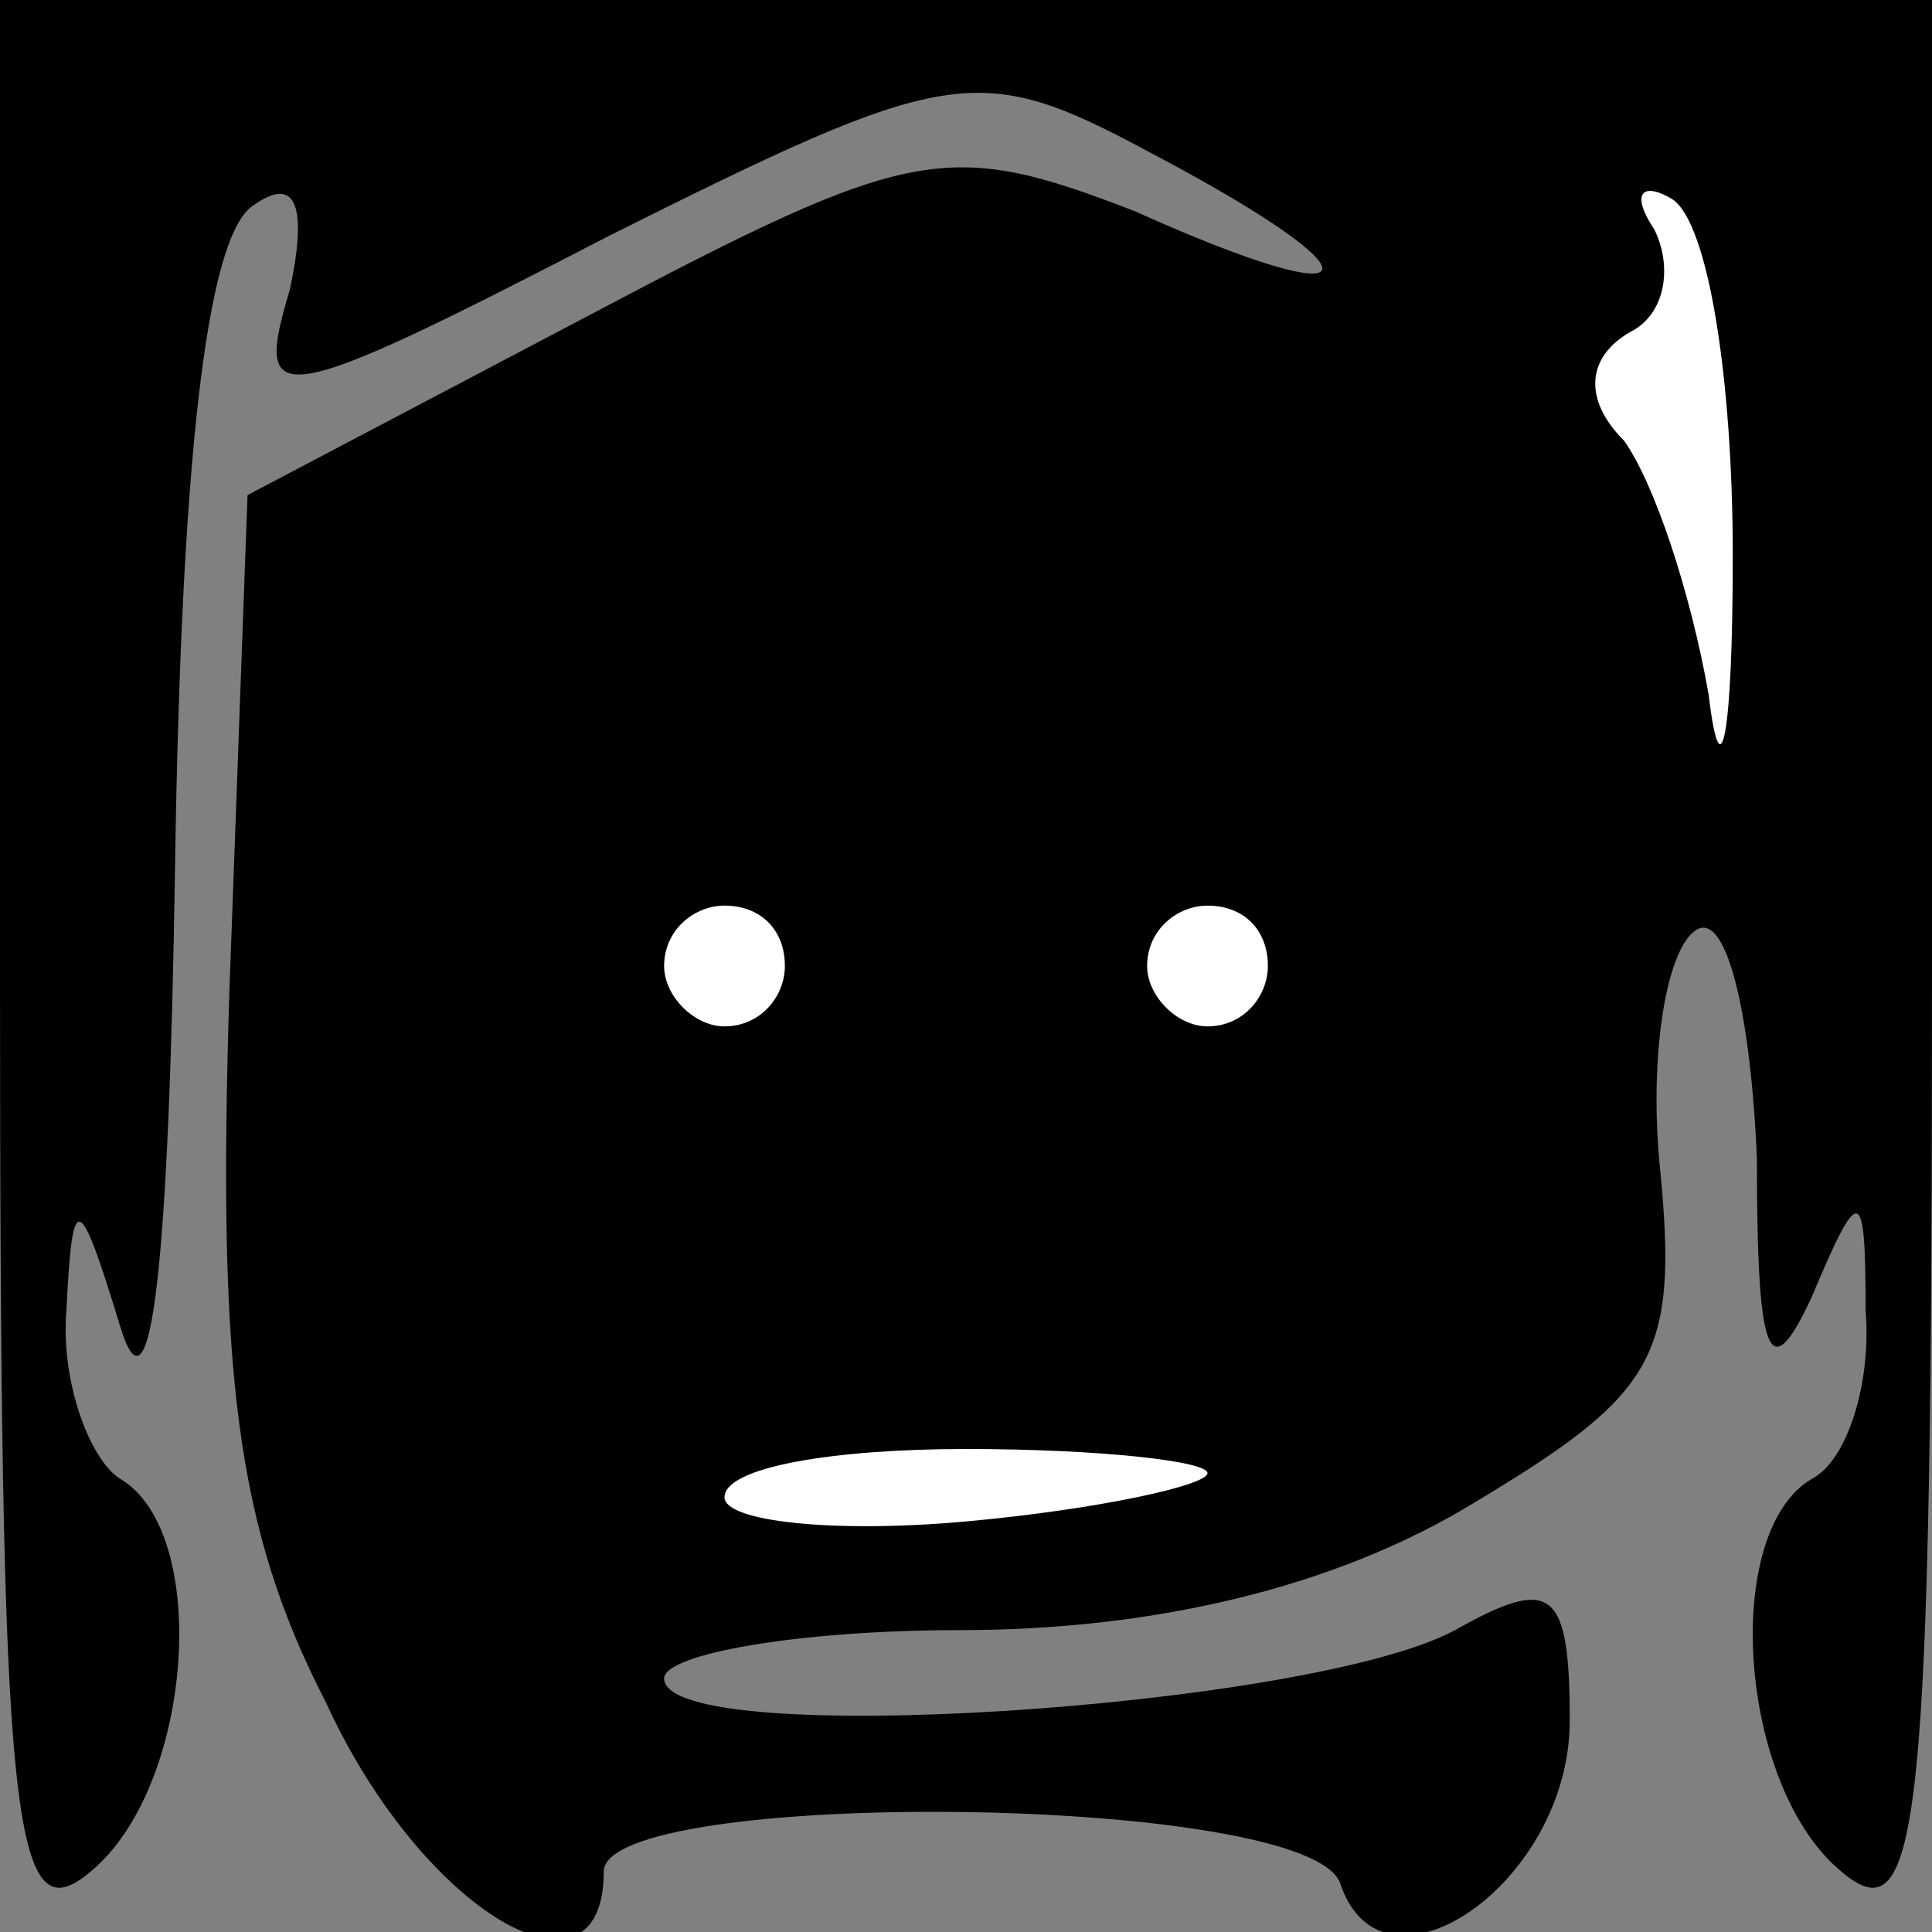 <?xml version="1.0" standalone="no"?>
<!DOCTYPE svg PUBLIC "-//W3C//DTD SVG 20010904//EN"
 "http://www.w3.org/TR/2001/REC-SVG-20010904/DTD/svg10.dtd">
<svg version="1.0" xmlns="http://www.w3.org/2000/svg"
 width="32pt" height="32pt" viewBox="0 0 32 32"
 preserveAspectRatio="xMidYMid meet">
<rect x="0" y="0" width="32" height="32" fill="#808080" stroke="none"/>
<g transform="translate(0,32) scale(0.1,-0.1)"
fill="#000000" stroke="none">
<path fill="#000000" stroke="none" d="M0 159 c0 -142 2 -160 15 -149 17 14
20 56 5 65 -5 3 -10 16 -9 28 1 20 2 20 9 -3 5 -16 8 10 9 77 1 65 5 104 13
109 7 5 9 0 6 -14 -6 -20 -3 -20 53 9 56 28 61 29 89 14 40 -21 38 -28 -2 -10
-31 12 -37 11 -90 -17 l-57 -30 -3 -82 c-2 -63 1 -89 16 -118 16 -35 46 -52
46 -28 0 14 117 13 122 -2 7 -21 38 0 38 27 0 22 -3 24 -19 15 -24 -13 -131
-20 -131 -8 0 4 22 8 49 8 32 0 62 7 85 21 30 18 34 24 31 55 -2 19 1 37 6 40
5 3 9 -14 10 -38 0 -33 2 -38 9 -23 8 19 9 19 9 -2 1 -12 -3 -25 -9 -28 -15
-9 -12 -51 5 -65 13 -11 15 7 15 149 l0 161 -160 0 -160 0 0 -161z"/>
<path fill="#ffffff" stroke="none" d="M287 228 c0 -30 -2 -40 -4 -23 -3 17
-9 35 -14 42 -7 7 -6 14 1 18 6 3 7 11 4 17 -4 6 -2 8 3 5 6 -4 10 -30 10 -59z"/>
<path fill="#ffffff" stroke="none" d="M130 160 c0 -5 -4 -10 -10 -10 -5 0
-10 5 -10 10 0 6 5 10 10 10 6 0 10 -4 10 -10z"/>
<path fill="#ffffff" stroke="none" d="M210 160 c0 -5 -4 -10 -10 -10 -5 0
-10 5 -10 10 0 6 5 10 10 10 6 0 10 -4 10 -10z"/>
<path fill="#ffffff" stroke="none" d="M200 76 c0 -2 -18 -6 -40 -8 -22 -2
-40 0 -40 4 0 5 18 8 40 8 22 0 40 -2 40 -4z"/>
</g>
</svg>
